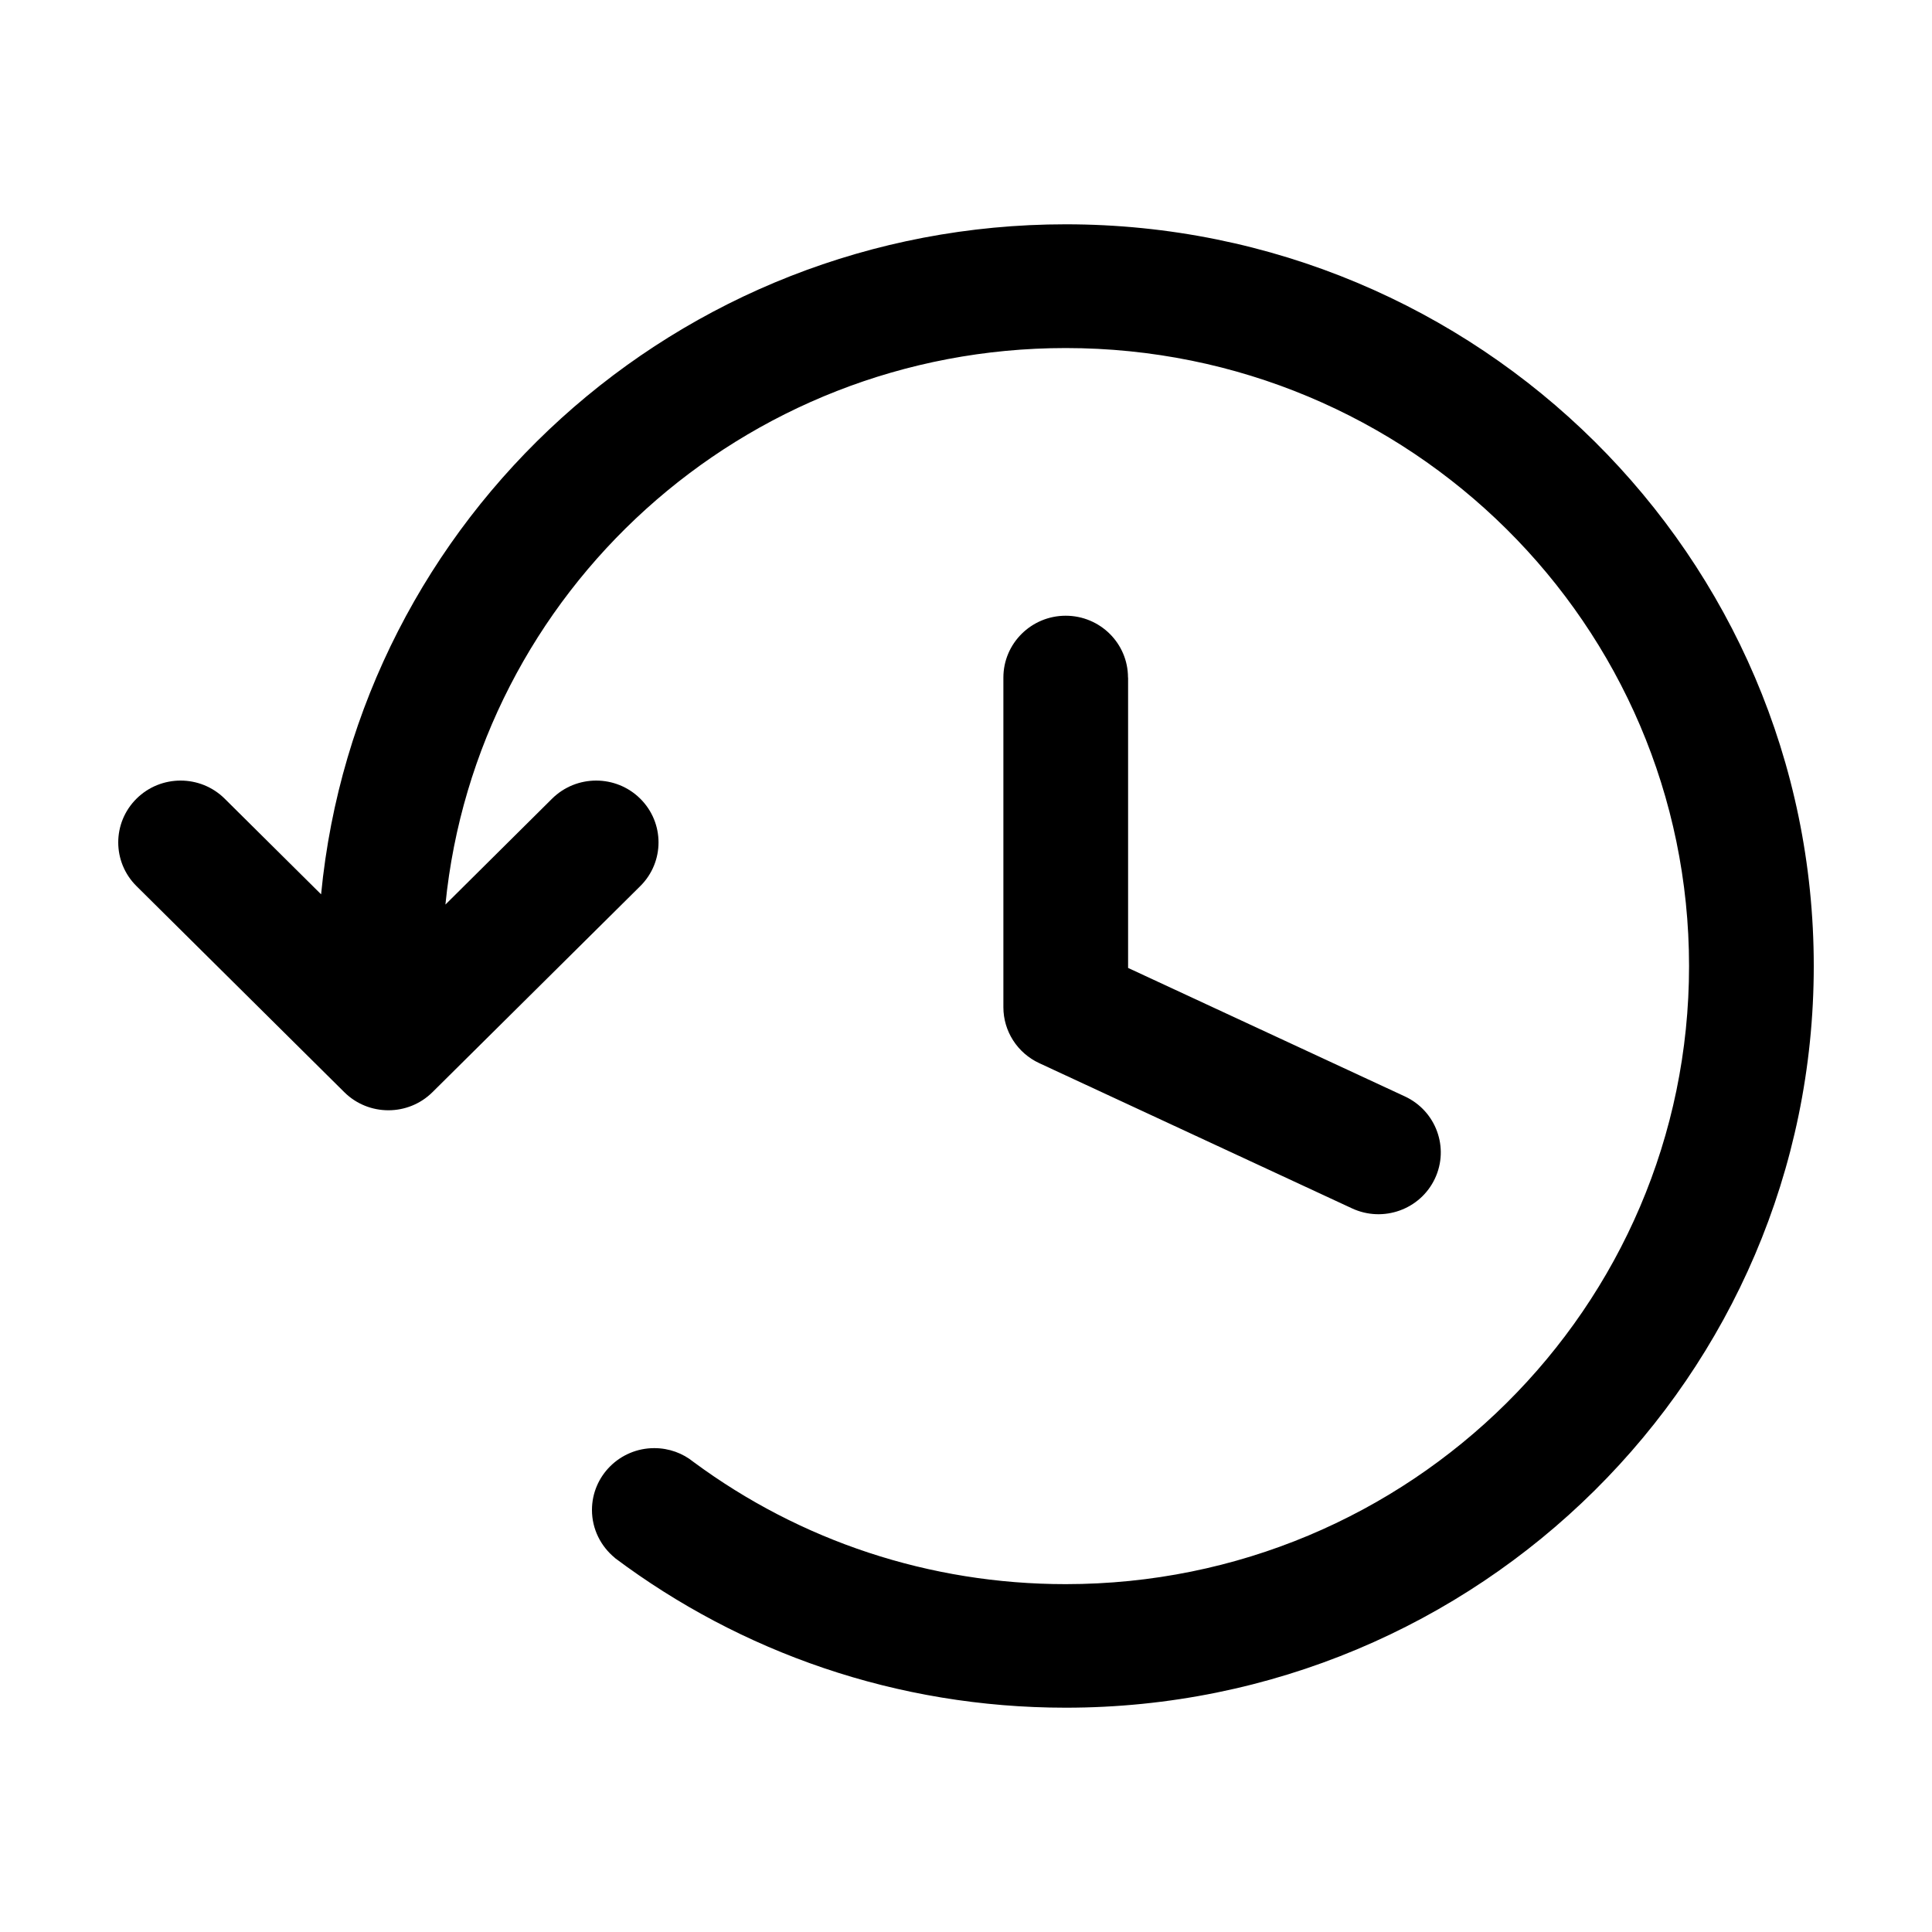 <?xml version="1.0" encoding="UTF-8" standalone="no"?>
<svg
   xmlns:dc="http://purl.org/dc/elements/1.1/"
   xmlns:cc="http://creativecommons.org/ns#"
   xmlns:rdf="http://www.w3.org/1999/02/22-rdf-syntax-ns#"
   xmlns:svg="http://www.w3.org/2000/svg"
   xmlns="http://www.w3.org/2000/svg"
   xmlns:sodipodi="http://sodipodi.sourceforge.net/DTD/sodipodi-0.dtd"
   xmlns:inkscape="http://www.inkscape.org/namespaces/inkscape"
   width="20"
   height="20"
   viewBox="0 0 20 20"
   version="1.1"
   id="svg8"
   sodipodi:docname="icon_searchhistory.svg"
   inkscape:version="0.92.1 r15371">
  <defs
     id="defs12" />
  <sodipodi:namedview
     pagecolor="#ffffff"
     bordercolor="#666666"
     borderopacity="1"
     objecttolerance="10"
     gridtolerance="10"
     guidetolerance="10"
     inkscape:pageopacity="0"
     inkscape:pageshadow="2"
     inkscape:window-width="1675"
     inkscape:window-height="1306"
     id="namedview10"
     showgrid="false"
     inkscape:zoom="9.8333333"
     inkscape:cx="0.55932203"
     inkscape:cy="12"
     inkscape:window-x="0"
     inkscape:window-y="0"
     inkscape:window-maximized="0"
     inkscape:current-layer="g6" />
  <g
     id="g6"
     style="fill:none;fill-rule:evenodd"
     transform="translate(-2,-2)">
    <path
       d="m 5.324,11.258 c 0.376,-3.893 3.684,-6.936 7.708,-6.936 4.277,0 7.744,3.438 7.744,7.678 0,4.24 -3.467,7.678 -7.744,7.678 -1.753,0 -3.369,-0.577 -4.667,-1.55 l 5.293e-4,-6.94e-4 C 8.221,18.009 8.128,17.831 8.128,17.631 c 0,-0.353 0.289,-0.64 0.645,-0.64 0.154,0 0.295,0.053 0.406,0.143 1.105,0.817 2.443,1.265 3.853,1.265 3.564,0 6.453,-2.865 6.453,-6.398 0,-3.534 -2.889,-6.398 -6.453,-6.398 -3.347,0 -6.099,2.526 -6.421,5.761 L 7.715,10.268 c 0.252,-0.25 0.661,-0.25 0.913,0 0.252,0.25 0.252,0.655 0,0.905 l -2.151,2.133 c -0.252,0.25 -0.661,0.25 -0.913,0 L 3.413,11.173 c -0.252,-0.25 -0.252,-0.655 0,-0.905 0.252,-0.25 0.661,-0.25 0.913,0 z M 13.678,9.014 v 3.006 l 2.865,1.33 c 0.323,0.15 0.462,0.531 0.311,0.851 -0.151,0.32 -0.535,0.458 -0.858,0.308 L 12.759,13.006 c -0.227,-0.105 -0.372,-0.331 -0.372,-0.579 V 9.014 c 0,-0.353 0.289,-0.64 0.645,-0.64 0.356,0 0.645,0.286 0.645,0.64 z"
       id="path4"
       inkscape:connector-curvature="0"
       style="fill:#000000;fill-rule:nonzero;stroke-width:0.857" />
  </g>
</svg>
